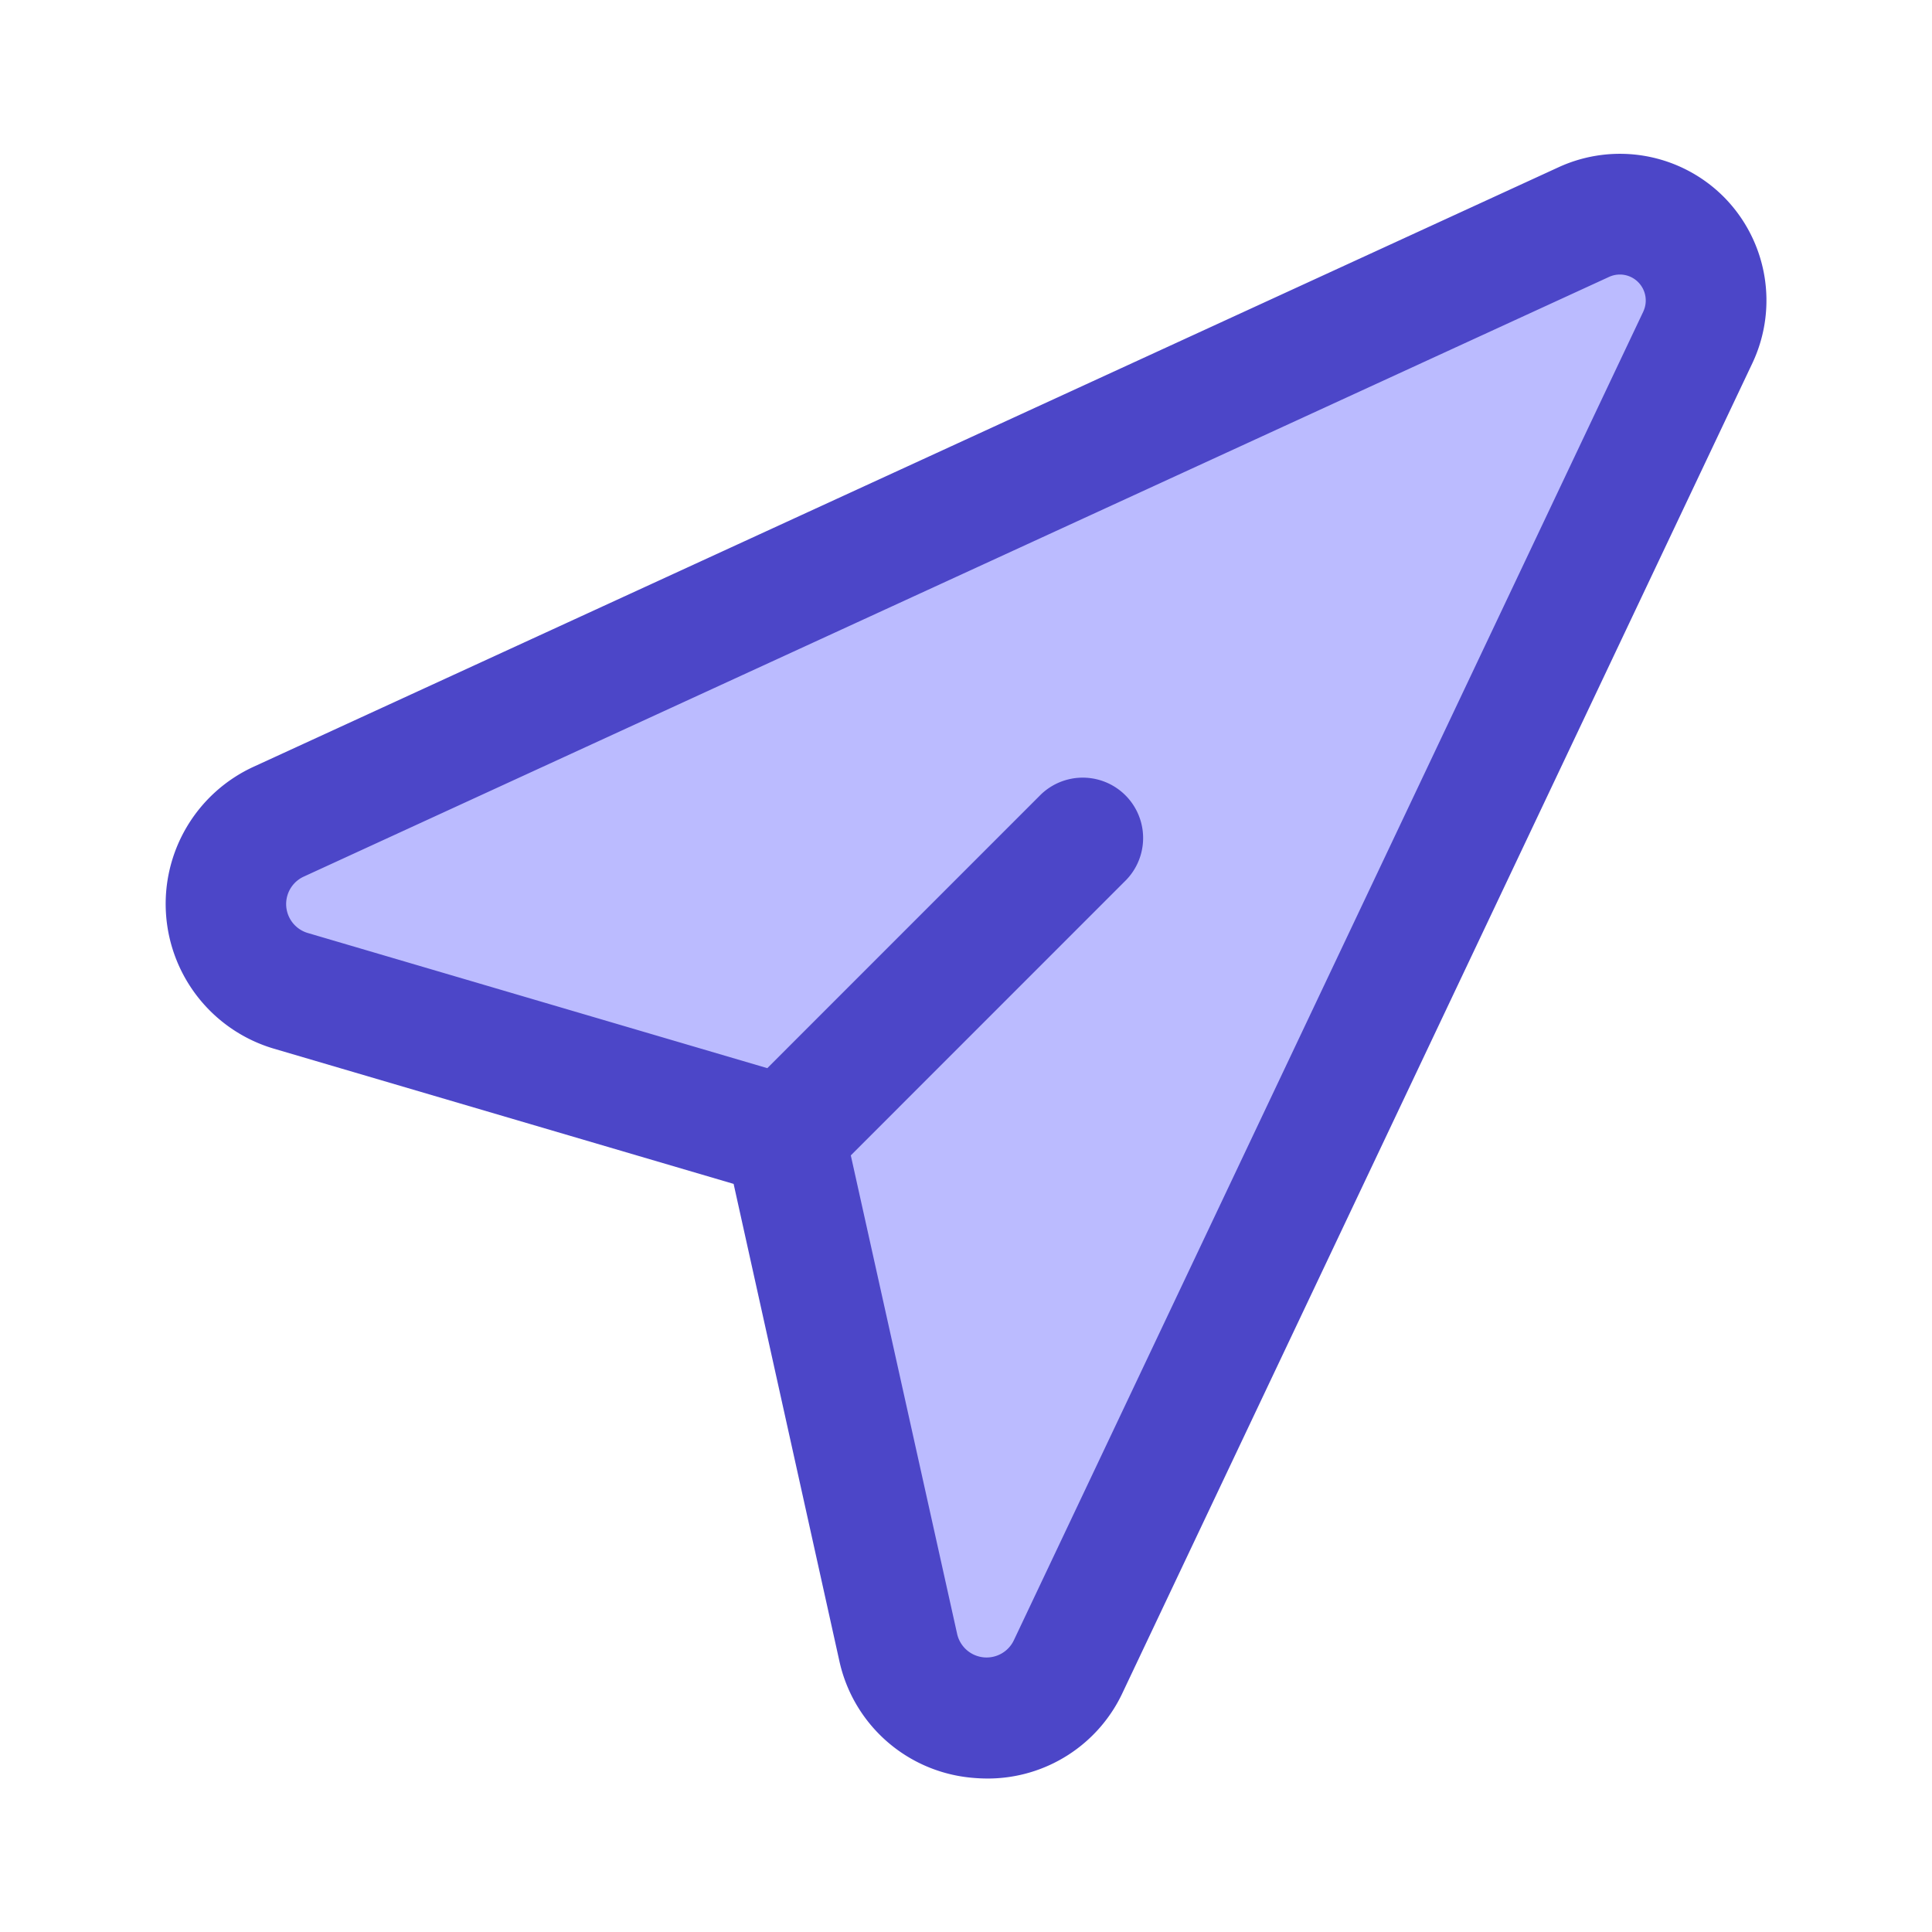 <svg xmlns="http://www.w3.org/2000/svg" viewBox="0 0 32 32" id="send"><g data-name="Layer 2"><line x1="12.996" x2="17.946" y1="18.818" y2="13.869" fill="#bbf"></line><path fill="#bbf" d="M27.841,3.965h0a1.428,1.428,0,0,0-1.606-.288L4.615,13.611a1.5,1.5,0,0,0,.2,2.8L13,18.818l1.88,8.461a1.5,1.5,0,0,0,2.82.316L28.122,5.586A1.428,1.428,0,0,0,27.841,3.965Z"></path><path fill="#4c46c8" d="M28.549,3.259a2.431,2.431,0,0,0-2.732-.49L4.2,12.7a2.5,2.5,0,0,0,.339,4.67l7.612,2.239L13.9,27.5a2.473,2.473,0,0,0,2.163,1.942,2.888,2.888,0,0,0,.292.016A2.465,2.465,0,0,0,18.6,28.023L29.026,6.013A2.434,2.434,0,0,0,28.549,3.259Zm-1.33,1.9L16.793,27.167a.5.5,0,0,1-.94-.105l-1.761-7.925,4.561-4.562a1,1,0,0,0-1.414-1.414l-4.53,4.531L5.1,15.454a.5.5,0,0,1-.068-.935l21.62-9.933a.434.434,0,0,1,.179-.039.428.428,0,0,1,.3.124h0A.431.431,0,0,1,27.219,5.158Z"></path></g></svg>
